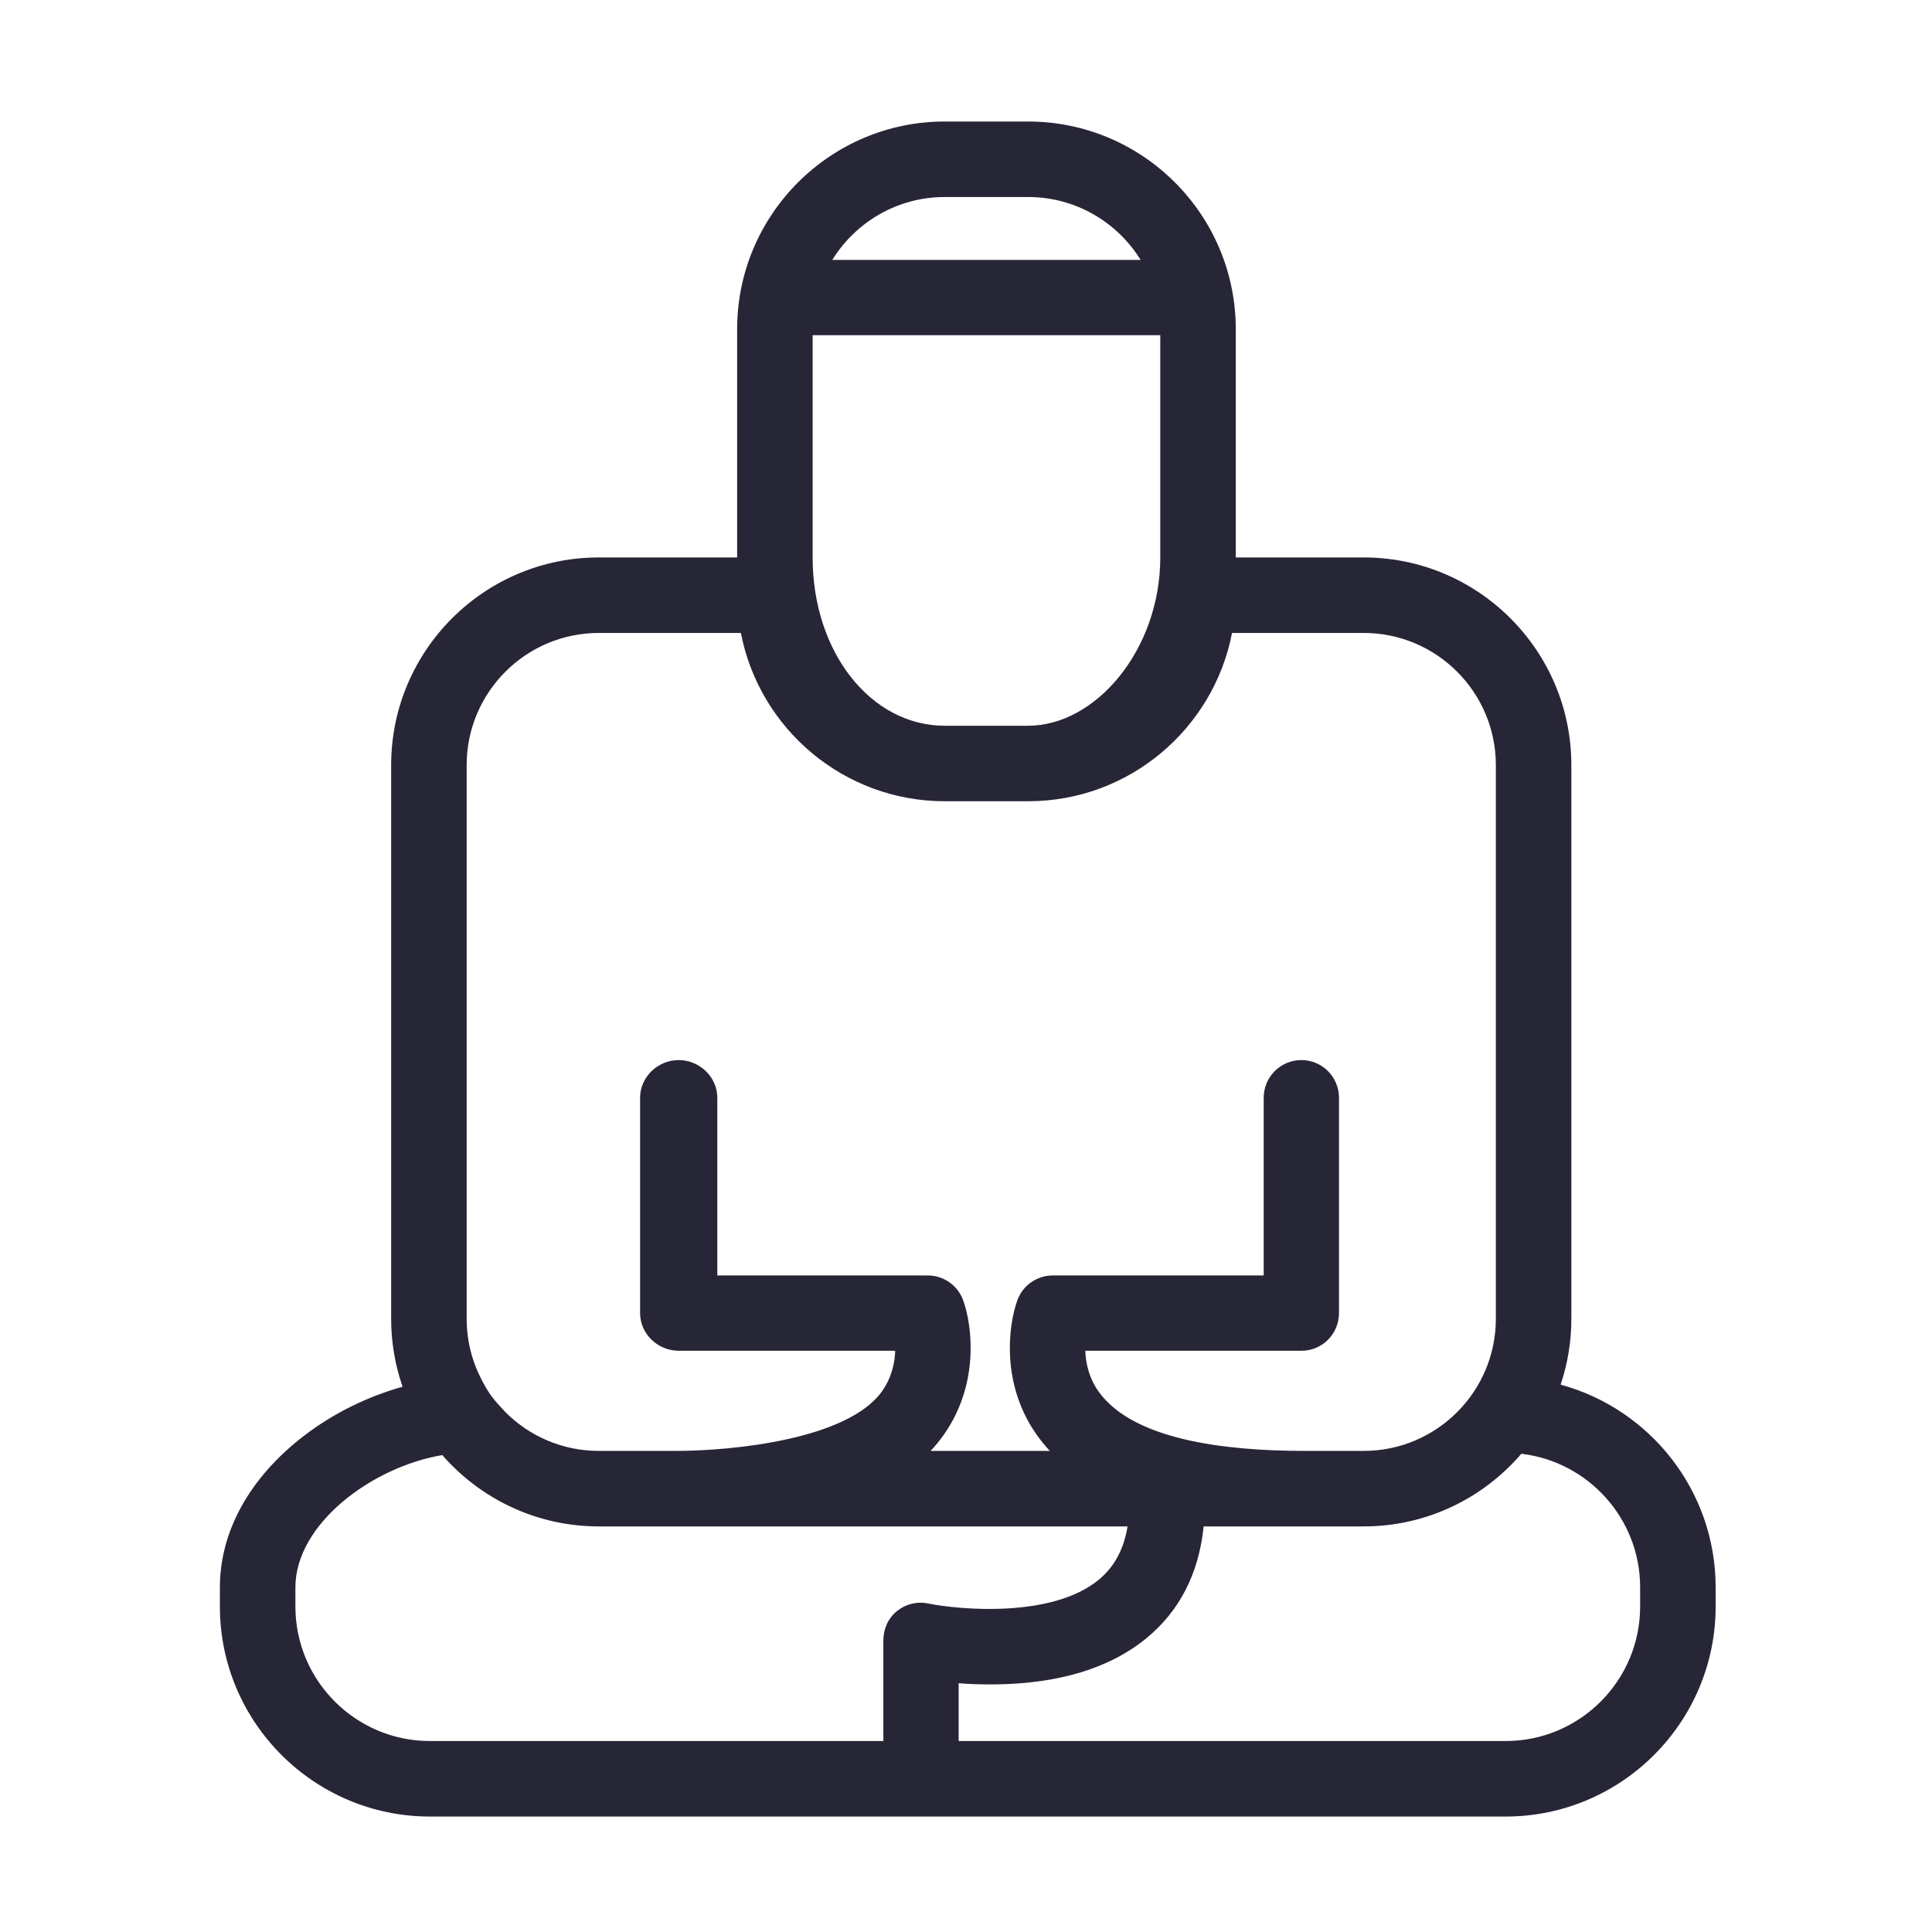 <?xml version="1.0" standalone="no"?><!DOCTYPE svg PUBLIC "-//W3C//DTD SVG 1.1//EN" "http://www.w3.org/Graphics/SVG/1.1/DTD/svg11.dtd"><svg t="1681887979267" class="icon" viewBox="0 0 1024 1024" version="1.1" xmlns="http://www.w3.org/2000/svg" p-id="3163" xmlns:xlink="http://www.w3.org/1999/xlink" width="200" height="200"><path d="M827.169 733.893c3.681-10.975 5.679-22.714 5.679-34.912L832.848 405.507c0-60.681-49.367-110.049-110.049-110.049l-67.811 0 0-121.006c0-60.68-49.367-110.048-110.049-110.048l-44.188 0c-60.681 0-110.049 49.367-110.049 110.049l0 121.005-73.329 0c-60.681 0-110.049 49.367-110.049 110.049l0 293.475c0 12.61 2.139 24.728 6.06 36.02-18.454 5.133-36.625 14.039-52.089 25.871-28.853 22.076-44.743 50.652-44.743 80.462l0 10.145c0 61.385 49.94 111.325 111.325 111.325l570.128 0c61.385 0 111.325-49.94 111.325-111.325l0-10.145C909.327 790.038 874.452 746.742 827.169 733.893zM500.75 104.421l44.188 0c25.167 0 47.268 13.35 59.615 33.334L441.136 137.755C453.483 117.77 475.584 104.421 500.75 104.421zM544.938 384.659l-44.188 0c-39.126 0-70.031-38.883-70.031-89.202s0-117.794 0-117.794l184.251 0c0 0 0 68.999 0 117.794S580.841 384.659 544.938 384.659zM247.34 405.507c0-38.614 31.417-70.031 70.031-70.031l75.319 0c9.771 50.746 54.505 89.202 108.06 89.202l44.188 0c53.555 0 98.289-38.456 108.06-89.202l69.801 0c38.614 0 70.031 31.417 70.031 70.031l0 293.475c0 38.614-31.417 70.031-70.031 70.031l-31.233 0c-43.125 0-90.927-6.032-109.178-31.31-5.354-7.414-6.978-15.64-7.15-21.78l114.59 0c11.05 0 19.866-8.954 19.866-20.004L709.696 581.868c0-11.05-8.905-20.009-19.954-20.009s-19.954 8.959-19.954 20.009l0 94.145-111.745 0c-8.451 0-15.989 5.257-18.838 13.214-4.999 13.965-8.476 44.624 10.198 71.144 2.128 3.023 4.473 5.901 7.027 8.641l-63.183 0c2.549-2.732 4.888-5.604 7.013-8.618 18.689-26.512 15.244-57.187 10.262-71.148-2.843-7.964-10.388-13.231-18.845-13.231L380.191 676.014l0-94.145c0-11.05-9.415-20.009-20.466-20.009s-20.466 8.959-20.466 20.009l0 114.051c0 11.05 9.372 20.004 20.423 20.004l114.794 0c-0.184 6.14-1.769 14.071-6.925 21.387-18.047 25.601-79.031 31.702-109.499 31.702l-40.682 0c-19.191 0-36.599-7.765-49.261-20.311-6.433-6.792-8.836-9.675-12.816-17.362-5.069-9.687-7.954-20.688-7.954-32.358L247.34 405.507zM156.568 851.479l0-10.145c0-33.551 40.497-63.811 77.858-70.108 20.19 23.15 49.887 37.804 82.945 37.804l280.253 0c-1.979 12.202-7.061 21.56-15.419 28.396-24.71 20.214-73.578 15.839-90.313 12.451-5.894-1.212-11.898 0.288-16.561 4.088-4.662 3.801-7.134 9.496-7.134 15.511l0 53.311L227.875 922.787C188.555 922.786 156.568 890.797 156.568 851.479zM869.31 851.479c0 39.318-31.989 71.307-71.307 71.307L508.104 922.786l0-30.633c5.117 0.432 12.305 0.686 19.412 0.617 33.866-0.428 60.617-8.596 79.854-24.275 17.801-14.508 28.052-34.475 30.578-59.466l84.849 0c33.387 0 63.346-14.948 83.545-38.5 35.4 4.145 62.966 34.307 62.966 70.804L869.309 851.479z" fill="#272636" p-id="3164"></path></svg>